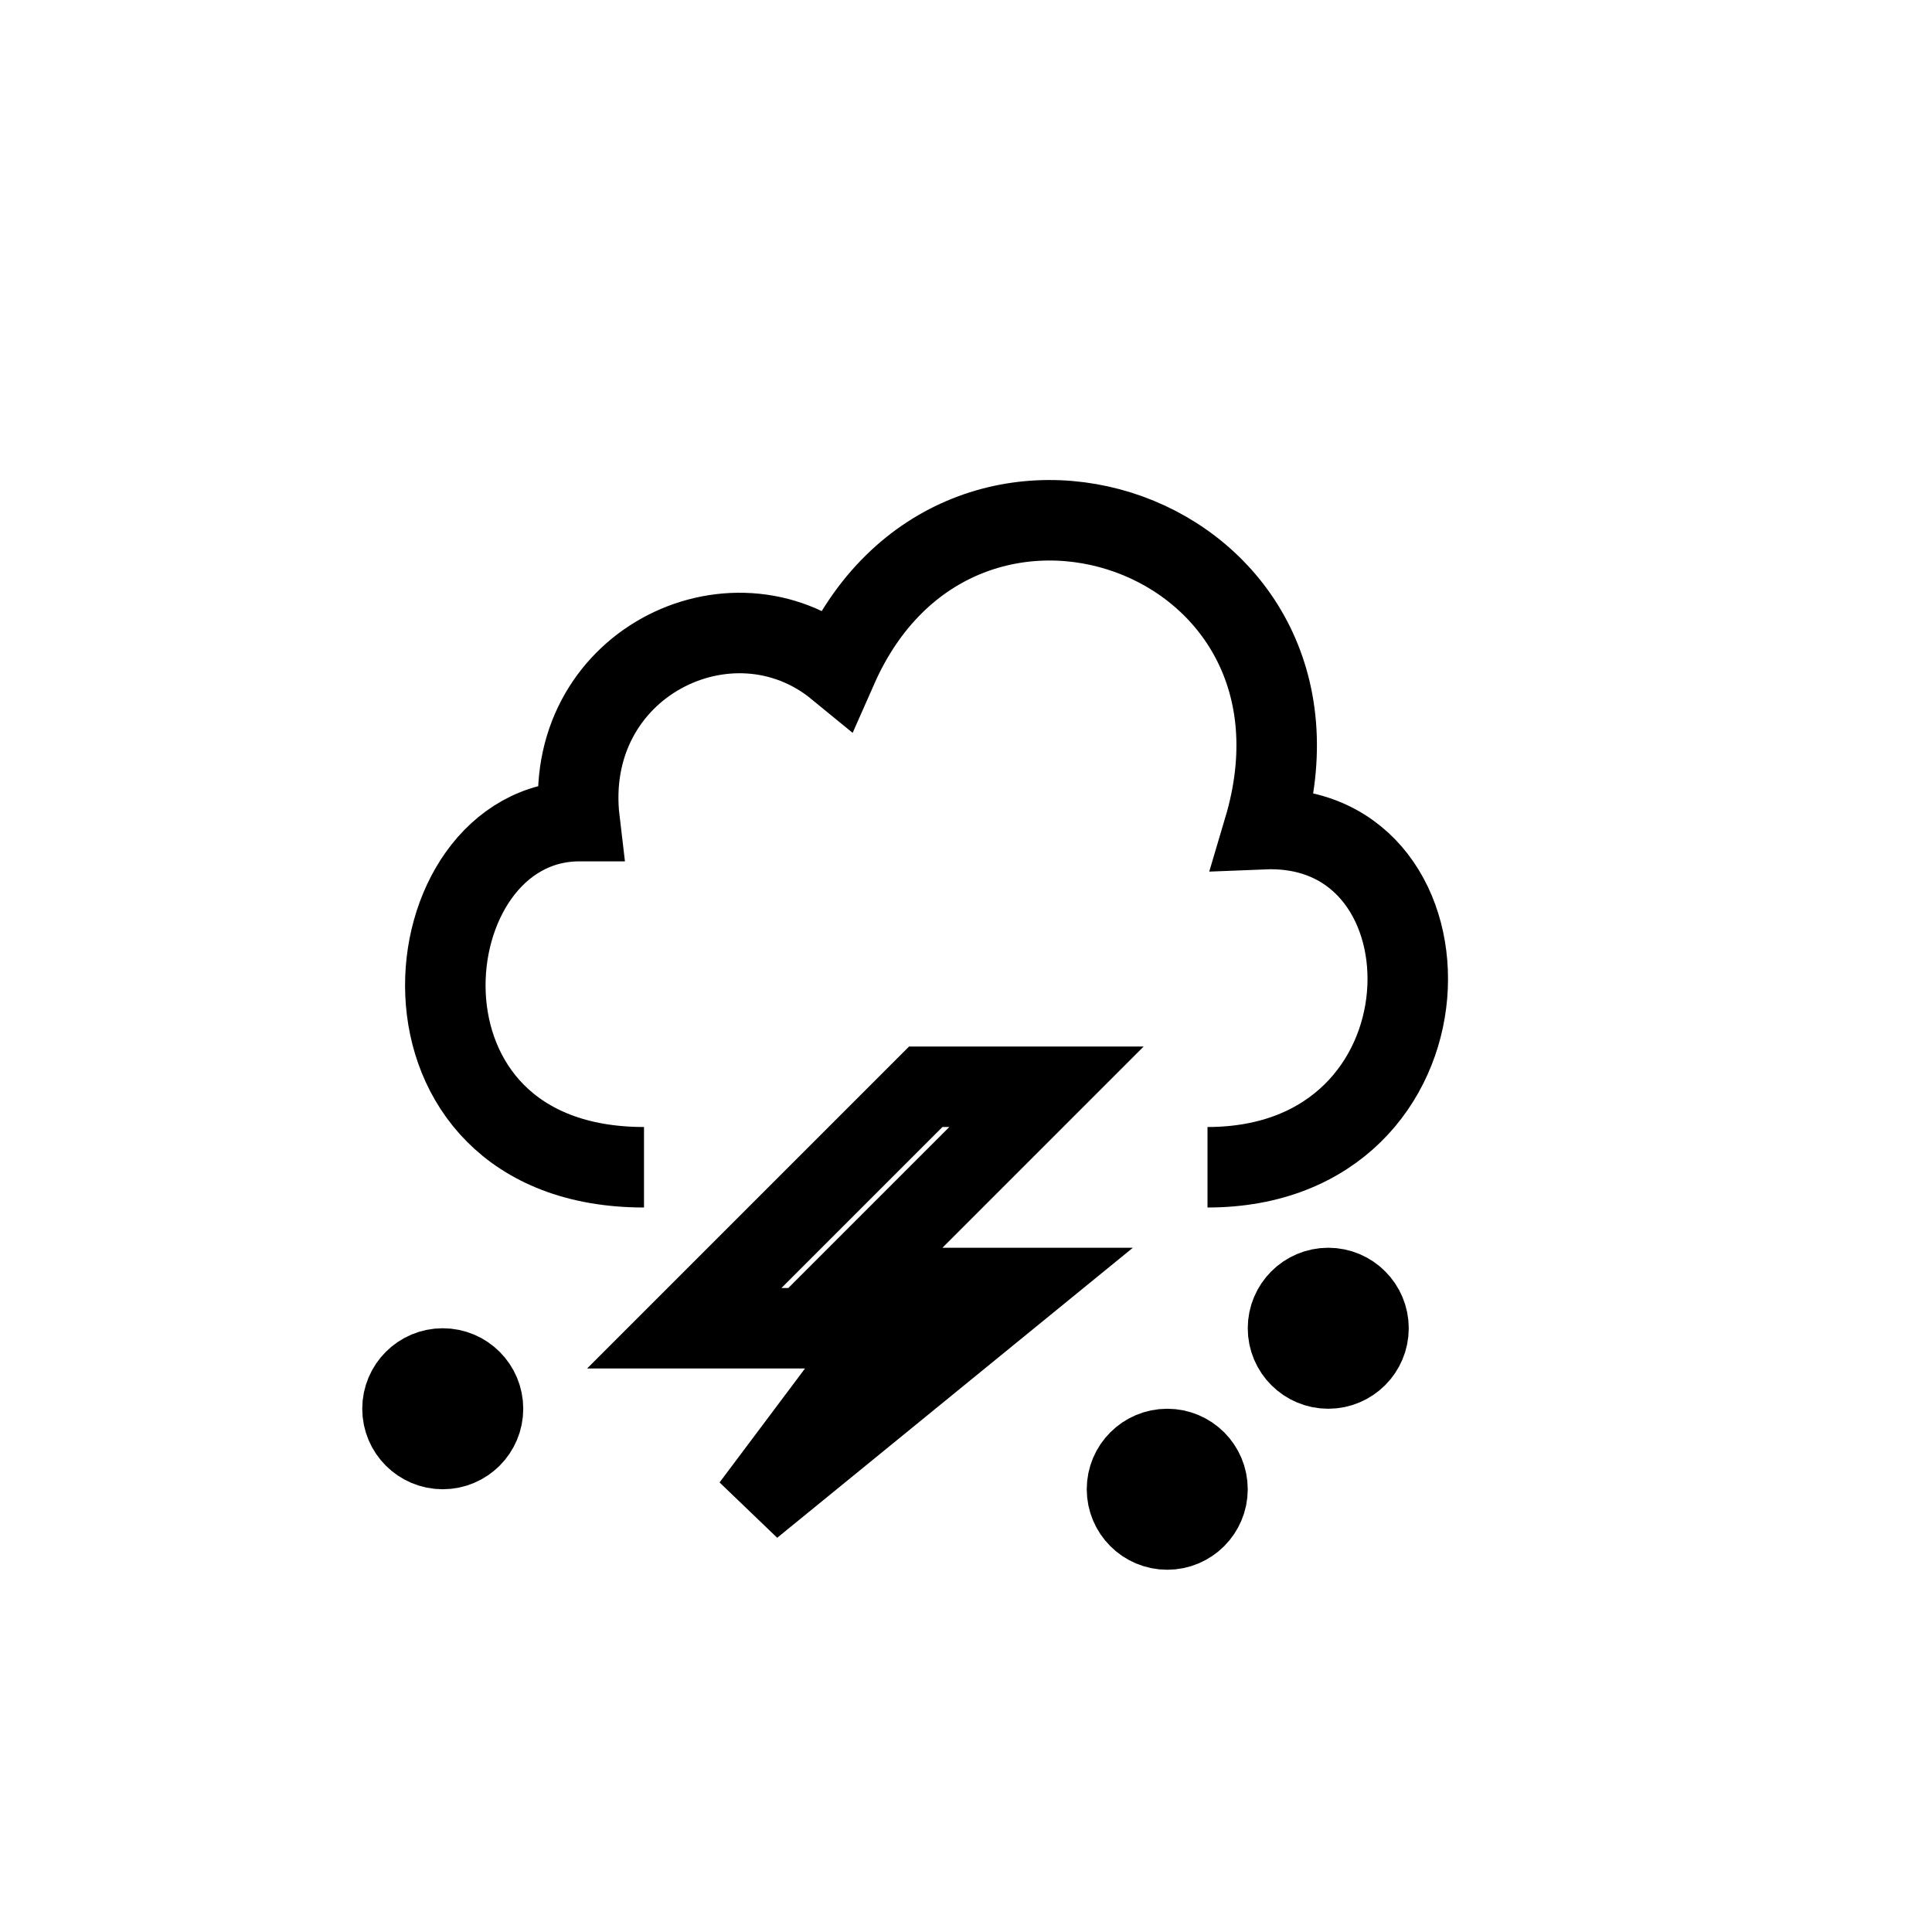 <svg xmlns="http://www.w3.org/2000/svg" width="36" height="36" viewBox="0 0 36 36">
  <path fill="none" stroke="#000" stroke-width="1.5" d="M22.5,21.75 C27.267,21.75 27.3,15.3 23.55,15.45 C25.2,9.9 17.85,7.35 15.6,12.45 C13.62,10.827 10.452,12.387 10.8,15.3 C7.588,15.3 6.949,21.75 12,21.75 M19.5,20.25 L15.75,24 L19.003,24 L14.008,28.073 L16.5,24.75 L12.75,24.75 L17.25,20.25 L19.5,20.25 Z M25.5,24.75 C25.5,25.164 25.164,25.5 24.75,25.5 C24.336,25.5 24,25.164 24,24.75 C24,24.336 24.336,24 24.75,24 C25.164,24 25.5,24.336 25.5,24.75 Z M22.5,27.75 C22.5,28.164 22.164,28.5 21.75,28.5 C21.336,28.5 21,28.164 21,27.75 C21,27.336 21.336,27 21.75,27 C22.164,27 22.5,27.336 22.5,27.75 Z M9,26.25 C9,26.664 8.664,27 8.25,27 C7.836,27 7.5,26.664 7.5,26.25 C7.5,25.836 7.836,25.5 8.25,25.5 C8.664,25.5 9,25.836 9,26.25 Z"/>
</svg>
